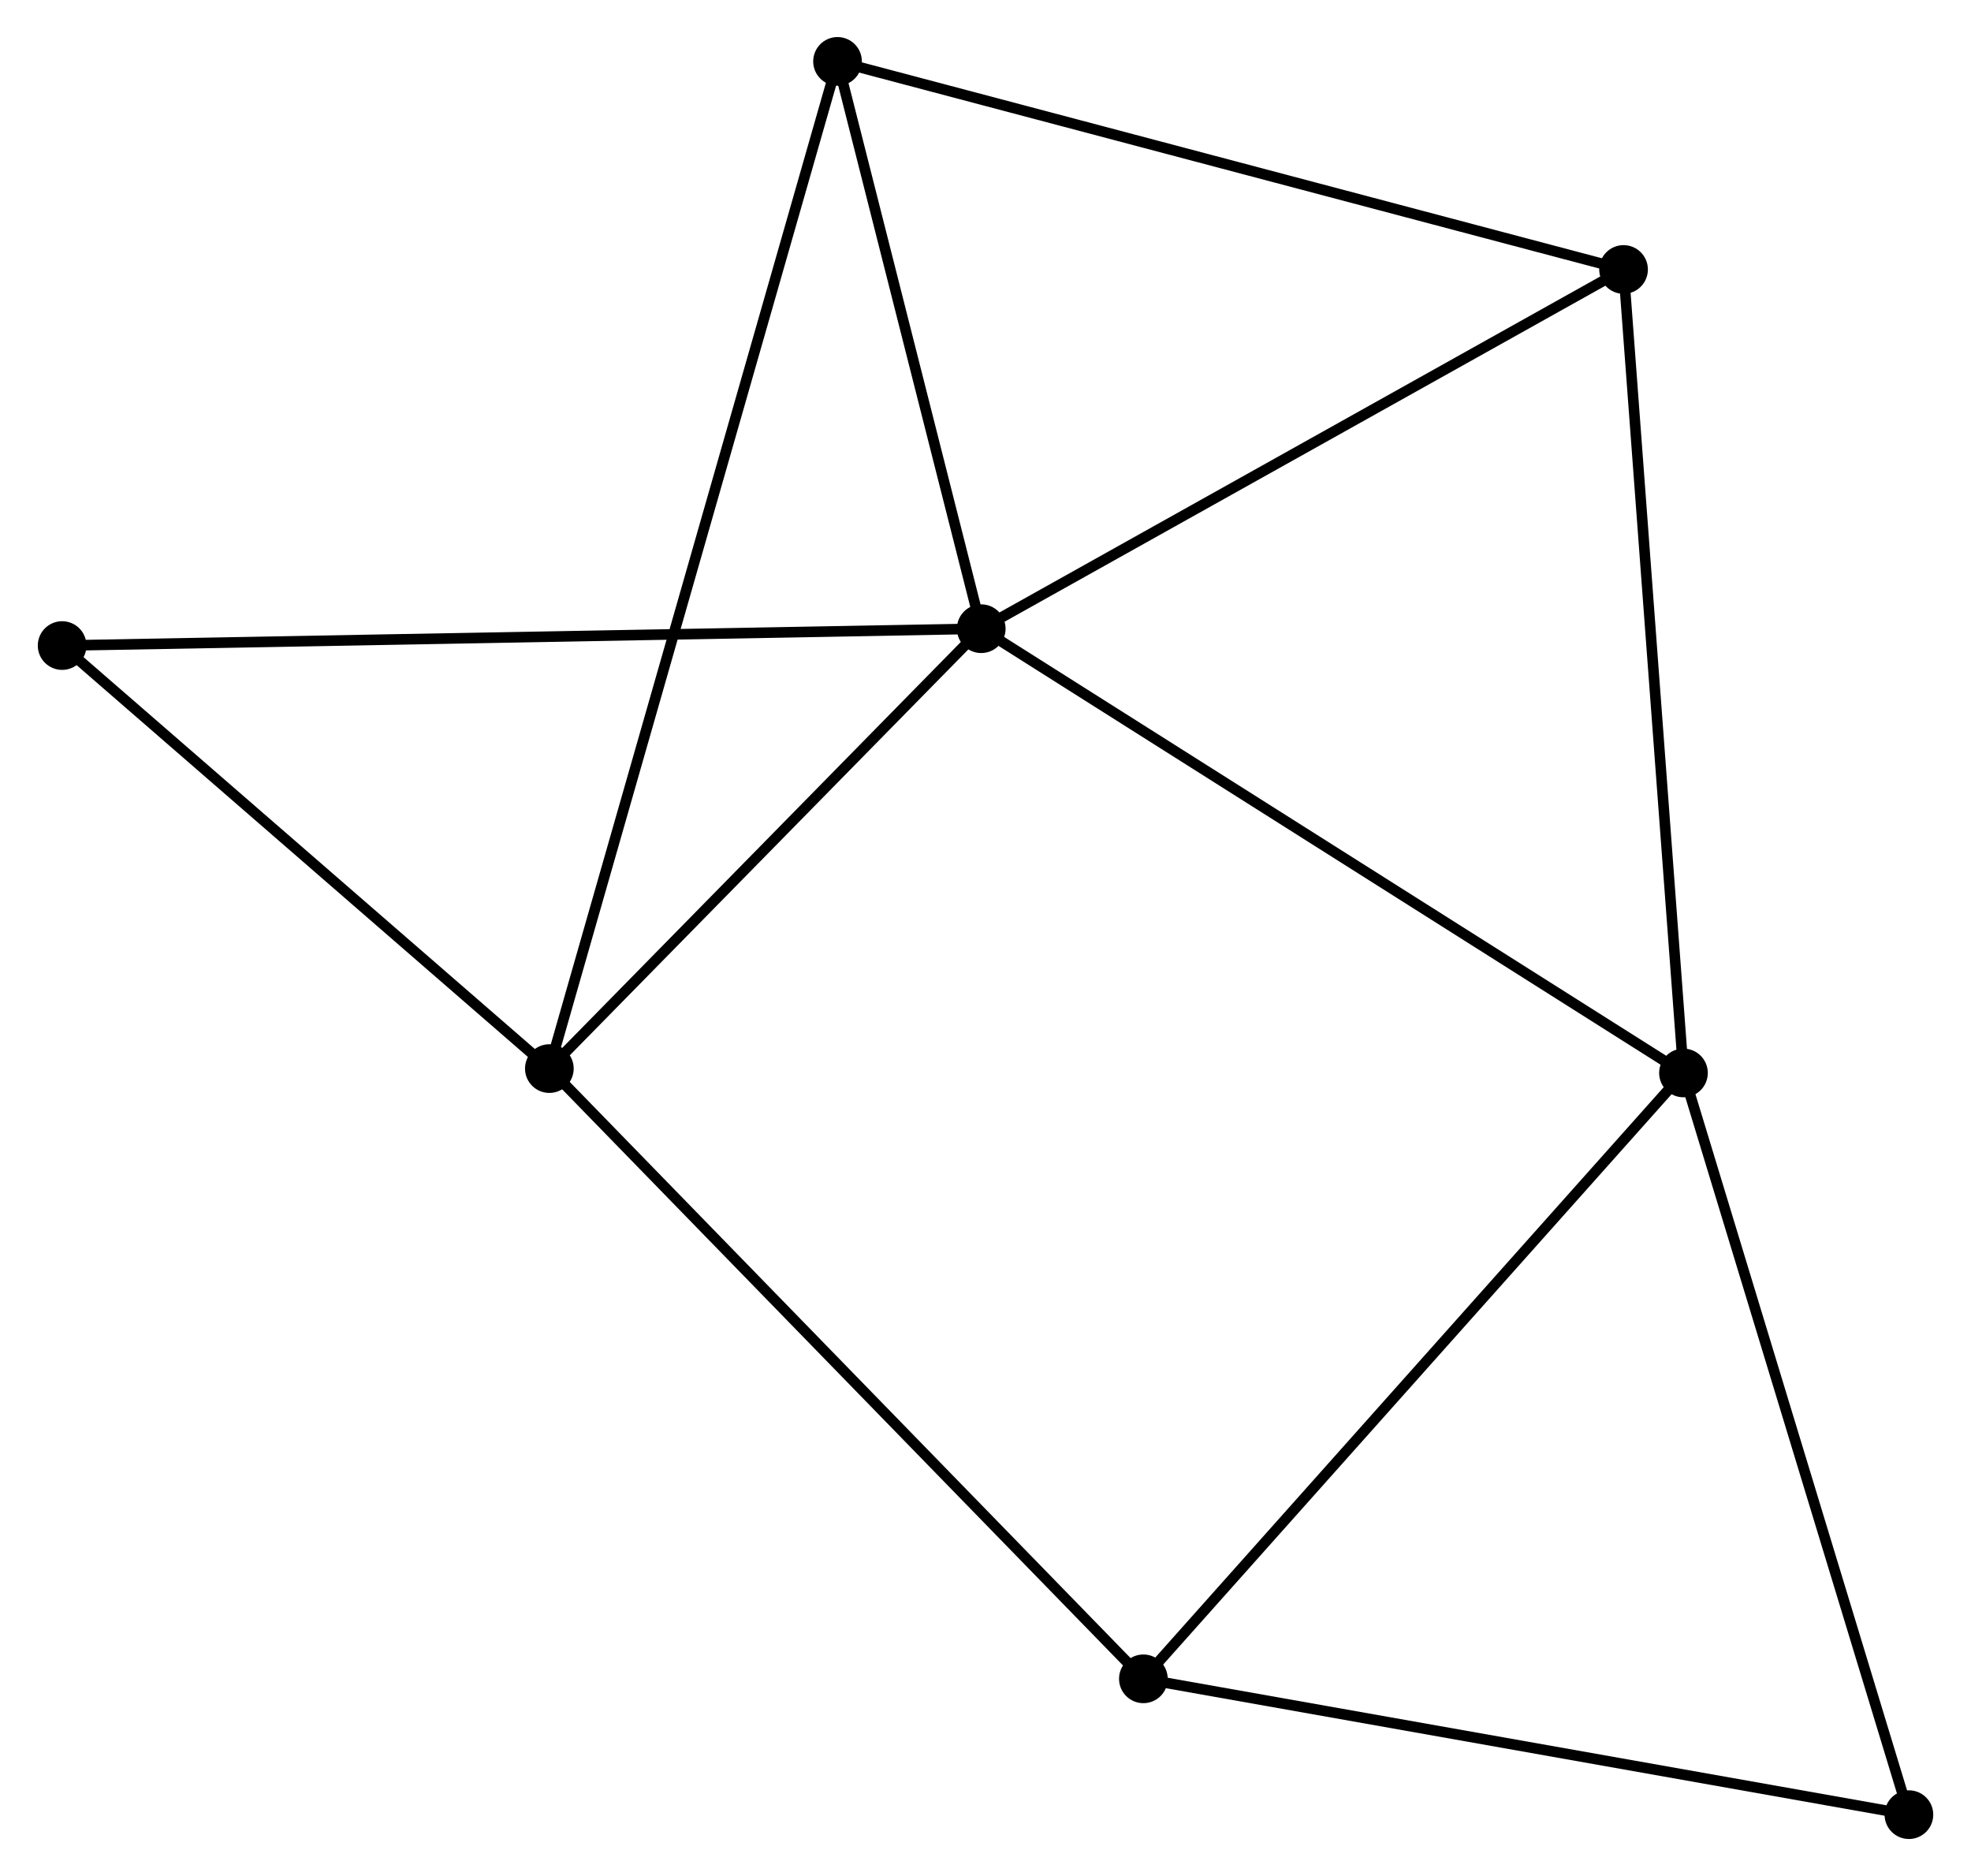 <?xml version="1.0" encoding="UTF-8" standalone="no"?>
<!DOCTYPE svg PUBLIC "-//W3C//DTD SVG 1.1//EN"
 "http://www.w3.org/Graphics/SVG/1.1/DTD/svg11.dtd">
<!-- Generated by graphviz version 2.36.0 (20140111.2315)
 -->
<!-- Title: %3 Pages: 1 -->
<svg width="186pt" height="177pt"
 viewBox="0.00 0.00 186.11 177.24" xmlns="http://www.w3.org/2000/svg" xmlns:xlink="http://www.w3.org/1999/xlink">
<g id="graph0" class="graph" transform="scale(1 1) rotate(0) translate(4 173.243)">
<title>%3</title>
<!-- 0 -->
<g id="node1" class="node"><title>0</title>
<ellipse fill="black" stroke="black" cx="88.653" cy="-113.846" rx="1.8" ry="1.8"/>
</g>
<!-- 1 -->
<g id="node2" class="node"><title>1</title>
<ellipse fill="black" stroke="black" cx="155.011" cy="-71.874" rx="1.8" ry="1.8"/>
</g>
<!-- 0&#45;&#45;1 -->
<g id="edge1" class="edge"><title>0&#45;&#45;1</title>
<path fill="none" stroke="black" d="M90.294,-112.808C99.395,-107.052 143.619,-79.08 153.184,-73.03"/>
</g>
<!-- 2 -->
<g id="node3" class="node"><title>2</title>
<ellipse fill="black" stroke="black" cx="47.841" cy="-72.287" rx="1.8" ry="1.8"/>
</g>
<!-- 0&#45;&#45;2 -->
<g id="edge2" class="edge"><title>0&#45;&#45;2</title>
<path fill="none" stroke="black" d="M87.296,-112.463C81.099,-106.153 55.539,-80.126 49.246,-73.718"/>
</g>
<!-- 3 -->
<g id="node4" class="node"><title>3</title>
<ellipse fill="black" stroke="black" cx="149.349" cy="-147.784" rx="1.8" ry="1.8"/>
</g>
<!-- 0&#45;&#45;3 -->
<g id="edge3" class="edge"><title>0&#45;&#45;3</title>
<path fill="none" stroke="black" d="M90.404,-114.825C99.268,-119.781 139.099,-142.052 147.706,-146.865"/>
</g>
<!-- 4 -->
<g id="node5" class="node"><title>4</title>
<ellipse fill="black" stroke="black" cx="75.073" cy="-167.443" rx="1.8" ry="1.8"/>
</g>
<!-- 0&#45;&#45;4 -->
<g id="edge4" class="edge"><title>0&#45;&#45;4</title>
<path fill="none" stroke="black" d="M88.202,-115.629C86.14,-123.766 77.635,-157.333 75.54,-165.598"/>
</g>
<!-- 7 -->
<g id="node6" class="node"><title>7</title>
<ellipse fill="black" stroke="black" cx="1.8" cy="-112.253" rx="1.8" ry="1.8"/>
</g>
<!-- 0&#45;&#45;7 -->
<g id="edge5" class="edge"><title>0&#45;&#45;7</title>
<path fill="none" stroke="black" d="M86.839,-113.812C75.536,-113.605 14.878,-112.493 3.604,-112.286"/>
</g>
<!-- 1&#45;&#45;3 -->
<g id="edge6" class="edge"><title>1&#45;&#45;3</title>
<path fill="none" stroke="black" d="M154.871,-73.751C154.087,-84.253 150.254,-135.643 149.484,-145.973"/>
</g>
<!-- 5 -->
<g id="node7" class="node"><title>5</title>
<ellipse fill="black" stroke="black" cx="103.974" cy="-14.634" rx="1.8" ry="1.8"/>
</g>
<!-- 1&#45;&#45;5 -->
<g id="edge7" class="edge"><title>1&#45;&#45;5</title>
<path fill="none" stroke="black" d="M153.749,-70.459C146.749,-62.609 112.736,-24.461 105.379,-16.21"/>
</g>
<!-- 6 -->
<g id="node8" class="node"><title>6</title>
<ellipse fill="black" stroke="black" cx="176.314" cy="-1.8" rx="1.8" ry="1.8"/>
</g>
<!-- 1&#45;&#45;6 -->
<g id="edge8" class="edge"><title>1&#45;&#45;6</title>
<path fill="none" stroke="black" d="M155.537,-70.142C158.459,-60.532 172.657,-13.83 175.728,-3.729"/>
</g>
<!-- 2&#45;&#45;4 -->
<g id="edge9" class="edge"><title>2&#45;&#45;4</title>
<path fill="none" stroke="black" d="M48.41,-74.275C51.954,-86.658 70.972,-153.114 74.507,-165.466"/>
</g>
<!-- 2&#45;&#45;7 -->
<g id="edge11" class="edge"><title>2&#45;&#45;7</title>
<path fill="none" stroke="black" d="M46.309,-73.617C39.319,-79.685 10.484,-104.715 3.385,-110.877"/>
</g>
<!-- 2&#45;&#45;5 -->
<g id="edge10" class="edge"><title>2&#45;&#45;5</title>
<path fill="none" stroke="black" d="M49.229,-70.862C56.927,-62.955 94.337,-24.532 102.429,-16.222"/>
</g>
<!-- 3&#45;&#45;4 -->
<g id="edge12" class="edge"><title>3&#45;&#45;4</title>
<path fill="none" stroke="black" d="M147.513,-148.27C137.236,-150.989 86.953,-164.298 76.845,-166.974"/>
</g>
<!-- 5&#45;&#45;6 -->
<g id="edge13" class="edge"><title>5&#45;&#45;6</title>
<path fill="none" stroke="black" d="M105.762,-14.317C115.683,-12.557 163.895,-4.003 174.323,-2.153"/>
</g>
</g>
</svg>
